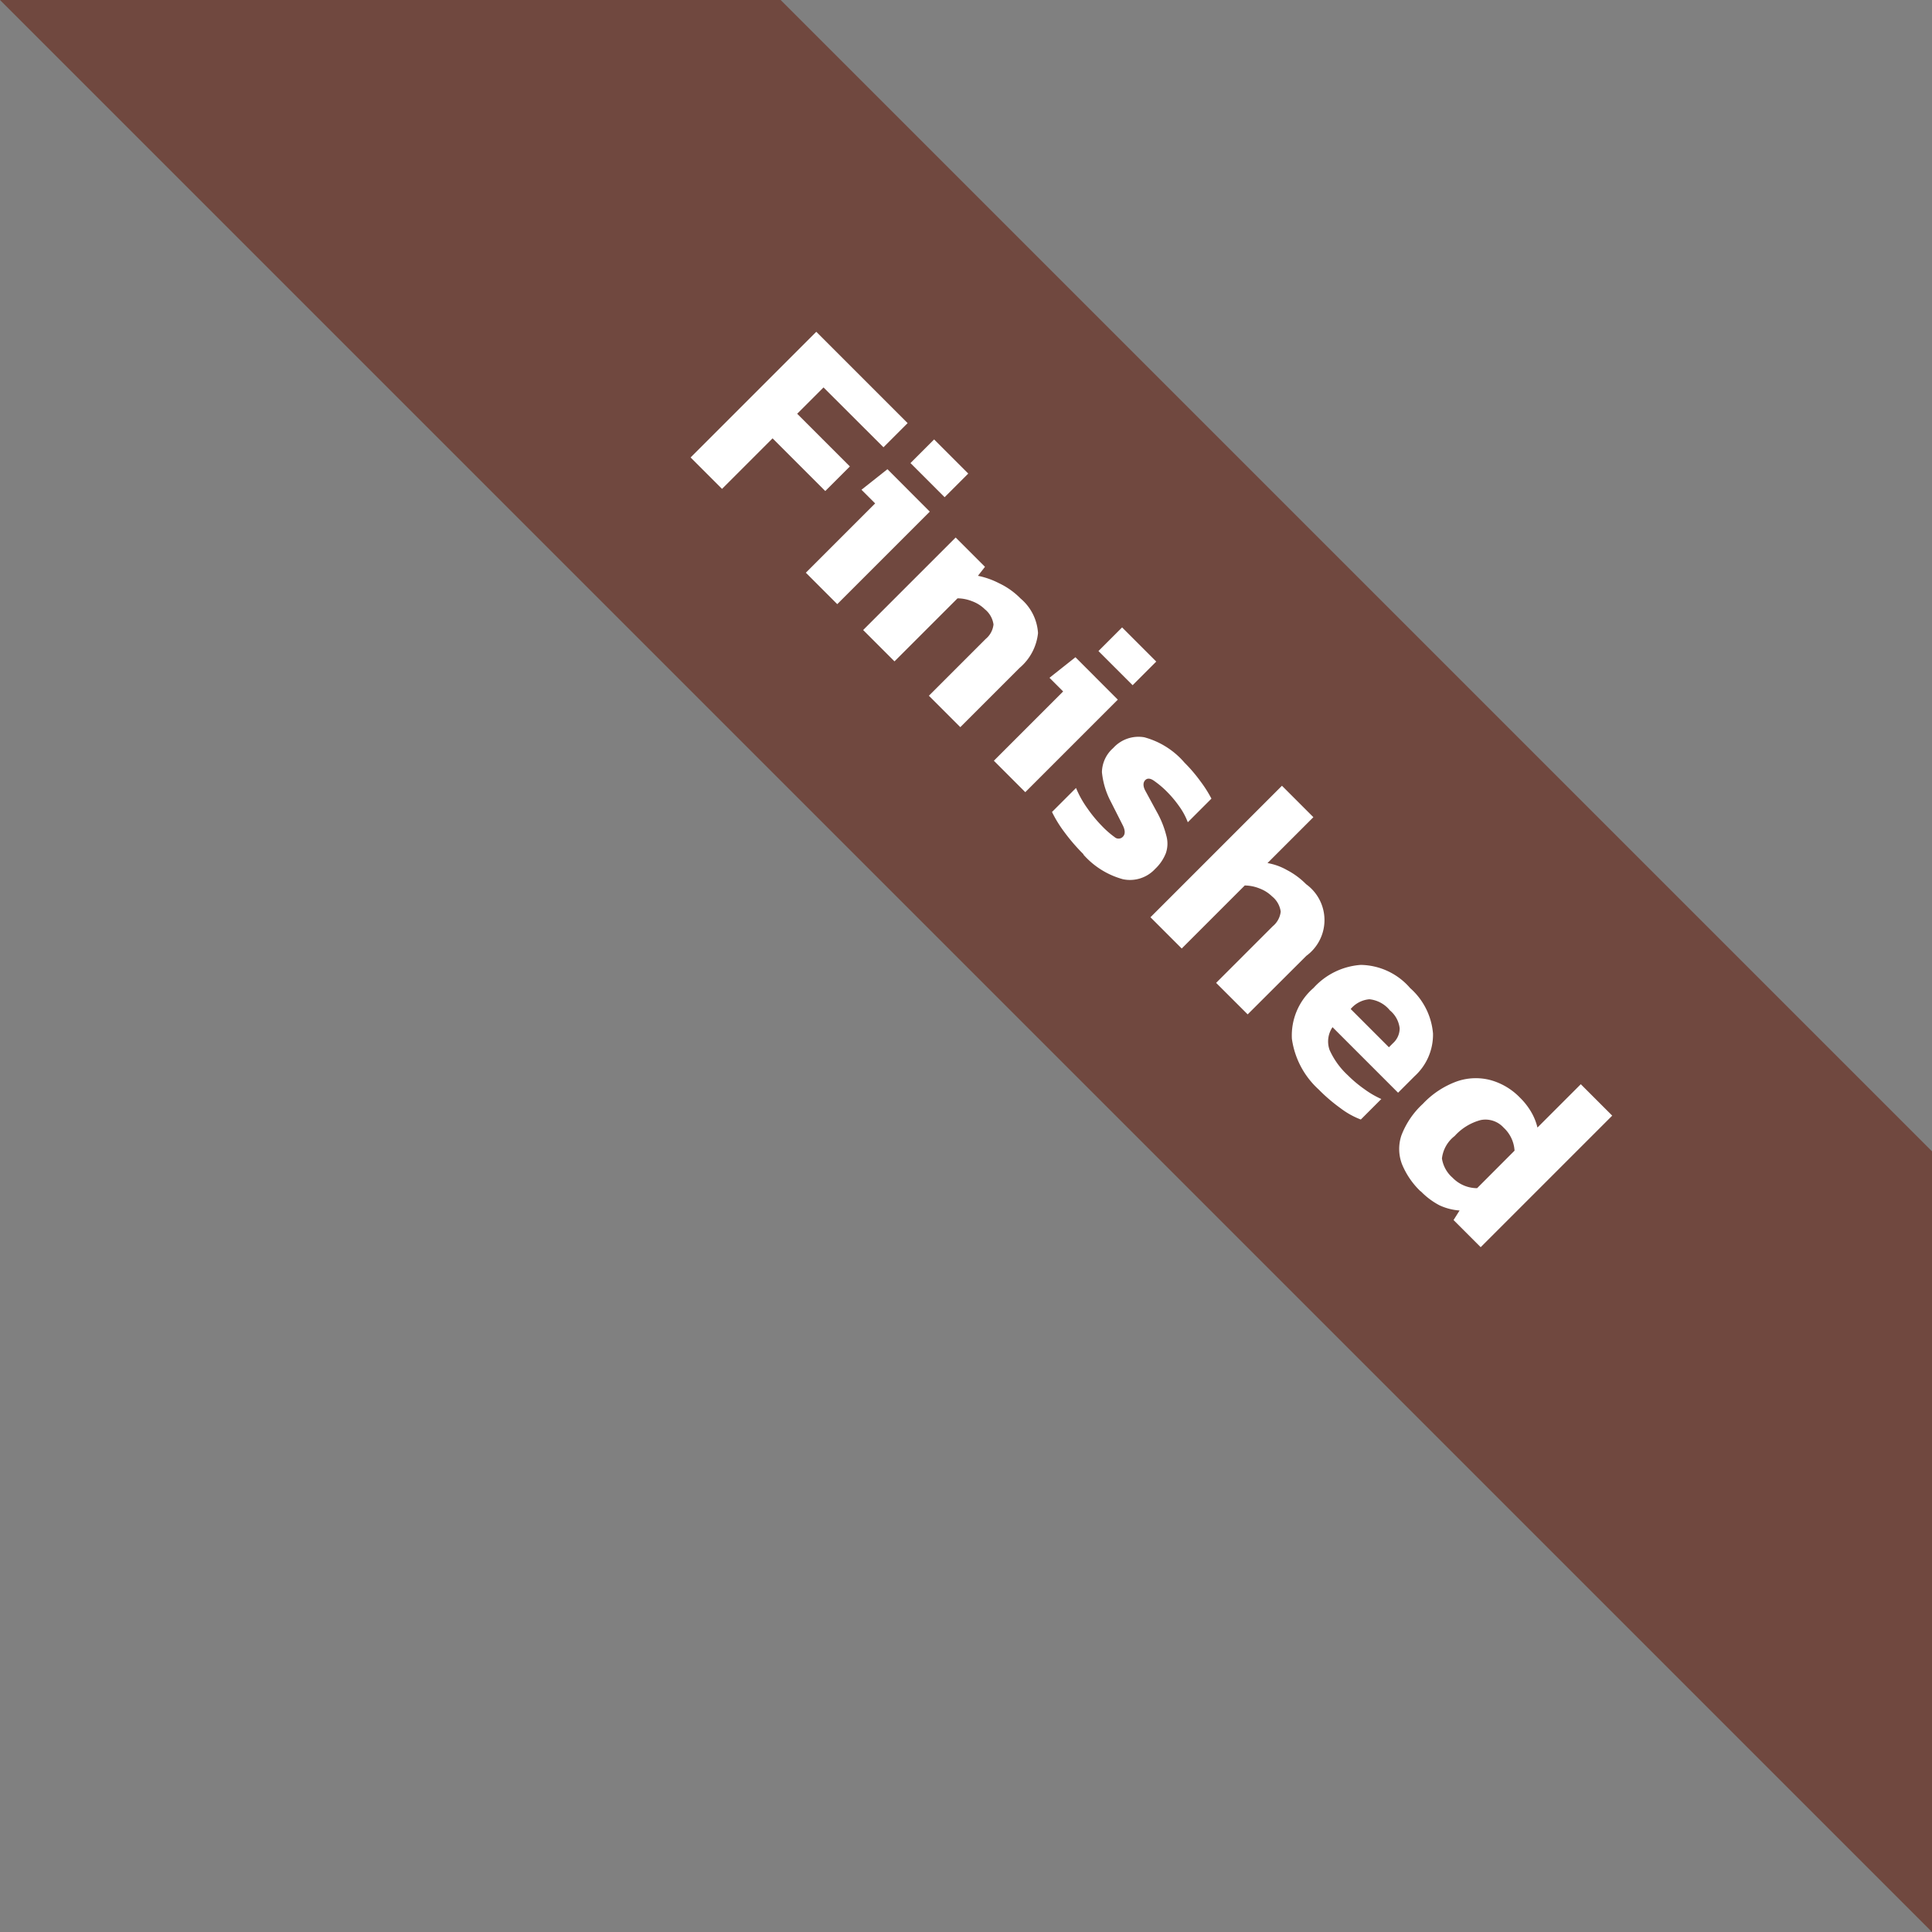 <svg xmlns="http://www.w3.org/2000/svg" width="112" height="112" viewBox="0 0 112 112">
  <rect x="0" y="0" width="112" height="112" fill="#808080" stroke="none"/>
  <g id="pool-finished-sash" transform="translate(0 -23)">
    <path id="Path_22277" data-name="Path 22277" d="M45.255,23,112,89.745V135L0,23Z" fill="#70483f"/>
    <path id="Path_22278" data-name="Path 22278" d="M40.035,49.52l7.286-7.286,5.295,5.295-1.4,1.4-3.476-3.47-1.527,1.527,3.055,3.055-1.426,1.425-3.055-3.055-2.93,2.93-1.822-1.822Zm12.746.324,1.37-1.37,1.98,1.98-1.37,1.37ZM46.717,56.2l4.016-4.016-.792-.792L51.446,50.2,53.9,52.66l-5.363,5.363L46.715,56.2Zm3.322,3.322L55.4,54.16l1.7,1.7-.407.52a4.72,4.72,0,0,1,1.222.43,4.337,4.337,0,0,1,1.245.883A2.85,2.85,0,0,1,60.175,59.7a3.055,3.055,0,0,1-1.064,2.014l-3.44,3.44-1.822-1.822,3.292-3.292a1.258,1.258,0,0,0,.453-.837,1.371,1.371,0,0,0-.5-.883,2.082,2.082,0,0,0-.735-.464,2.347,2.347,0,0,0-.85-.17L51.855,61.34l-1.822-1.822Zm13.64,1.22,1.37-1.37,1.98,1.98-1.37,1.37ZM57.616,67.1l4.016-4.016-.792-.792L62.345,61.1,64.8,63.56l-5.363,5.363L57.615,67.1Zm5.2,5.426a11.009,11.009,0,0,1-1.13-1.312,7.046,7.046,0,0,1-.7-1.143l1.392-1.392a5.813,5.813,0,0,0,.656,1.177,7.722,7.722,0,0,0,.837,1.018,5.344,5.344,0,0,0,.747.656.34.34,0,0,0,.475-.023c.15-.15.143-.385-.023-.7l-.67-1.324a4.631,4.631,0,0,1-.52-1.72,1.905,1.905,0,0,1,.656-1.4,1.973,1.973,0,0,1,1.8-.622,4.675,4.675,0,0,1,2.33,1.47,8.845,8.845,0,0,1,.928,1.086,7.188,7.188,0,0,1,.634,1l-1.37,1.37a3.966,3.966,0,0,0-.51-.94,6.365,6.365,0,0,0-.668-.8,5.33,5.33,0,0,0-.77-.656c-.22-.158-.392-.174-.52-.045s-.14.35.01.622l.645,1.188a5.646,5.646,0,0,1,.566,1.4,1.7,1.7,0,0,1-.023,1.018,2.515,2.515,0,0,1-.622.916,1.984,1.984,0,0,1-1.867.6,4.709,4.709,0,0,1-2.3-1.437Zm3.875,3.65,7.625-7.625,1.822,1.822-2.66,2.66a3.466,3.466,0,0,1,1.12.4,4.455,4.455,0,0,1,1.12.826,2.566,2.566,0,0,1,.011,4.152l-3.4,3.393L70.5,79.978l3.28-3.28a1.284,1.284,0,0,0,.464-.85,1.365,1.365,0,0,0-.5-.882,2.082,2.082,0,0,0-.735-.464,2.36,2.36,0,0,0-.849-.17l-3.654,3.654-1.822-1.822Zm9.762,9.99a4.882,4.882,0,0,1-1.56-2.942,3.637,3.637,0,0,1,1.256-2.953,4.075,4.075,0,0,1,2.738-1.335,3.856,3.856,0,0,1,2.862,1.346,3.941,3.941,0,0,1,1.324,2.636,3.252,3.252,0,0,1-1.063,2.466l-.962.962-3.8-3.8a1.469,1.469,0,0,0-.17,1.324,4.515,4.515,0,0,0,1.052,1.46,7.319,7.319,0,0,0,.973.815,5.321,5.321,0,0,0,.973.566L78.888,87.9a4.681,4.681,0,0,1-1.177-.656,9.817,9.817,0,0,1-1.256-1.075ZM78.3,81.493l2.217,2.218.238-.238a1.159,1.159,0,0,0,.385-.86,1.573,1.573,0,0,0-.566-1.04,1.761,1.761,0,0,0-1.188-.645,1.592,1.592,0,0,0-1.086.566ZM82.36,92.07a4.577,4.577,0,0,1-1.086-1.584,2.471,2.471,0,0,1-.034-1.663,4.833,4.833,0,0,1,1.245-1.833,5.1,5.1,0,0,1,1.97-1.3,3.338,3.338,0,0,1,1.935-.08,3.761,3.761,0,0,1,1.72,1.018,3.957,3.957,0,0,1,.656.837,3.329,3.329,0,0,1,.362.9l2.512-2.512,1.822,1.822L85.837,95.3l-1.573-1.573.35-.554a3.29,3.29,0,0,1-1.165-.3,4.234,4.234,0,0,1-1.086-.815Zm1.844-.8a1.984,1.984,0,0,0,1.425.61L87.8,89.705a1.968,1.968,0,0,0-.634-1.335,1.42,1.42,0,0,0-1.324-.44,3.111,3.111,0,0,0-1.516.928,1.917,1.917,0,0,0-.735,1.3,1.845,1.845,0,0,0,.61,1.11Z" fill="#fff"/>
  </g>
</svg>
